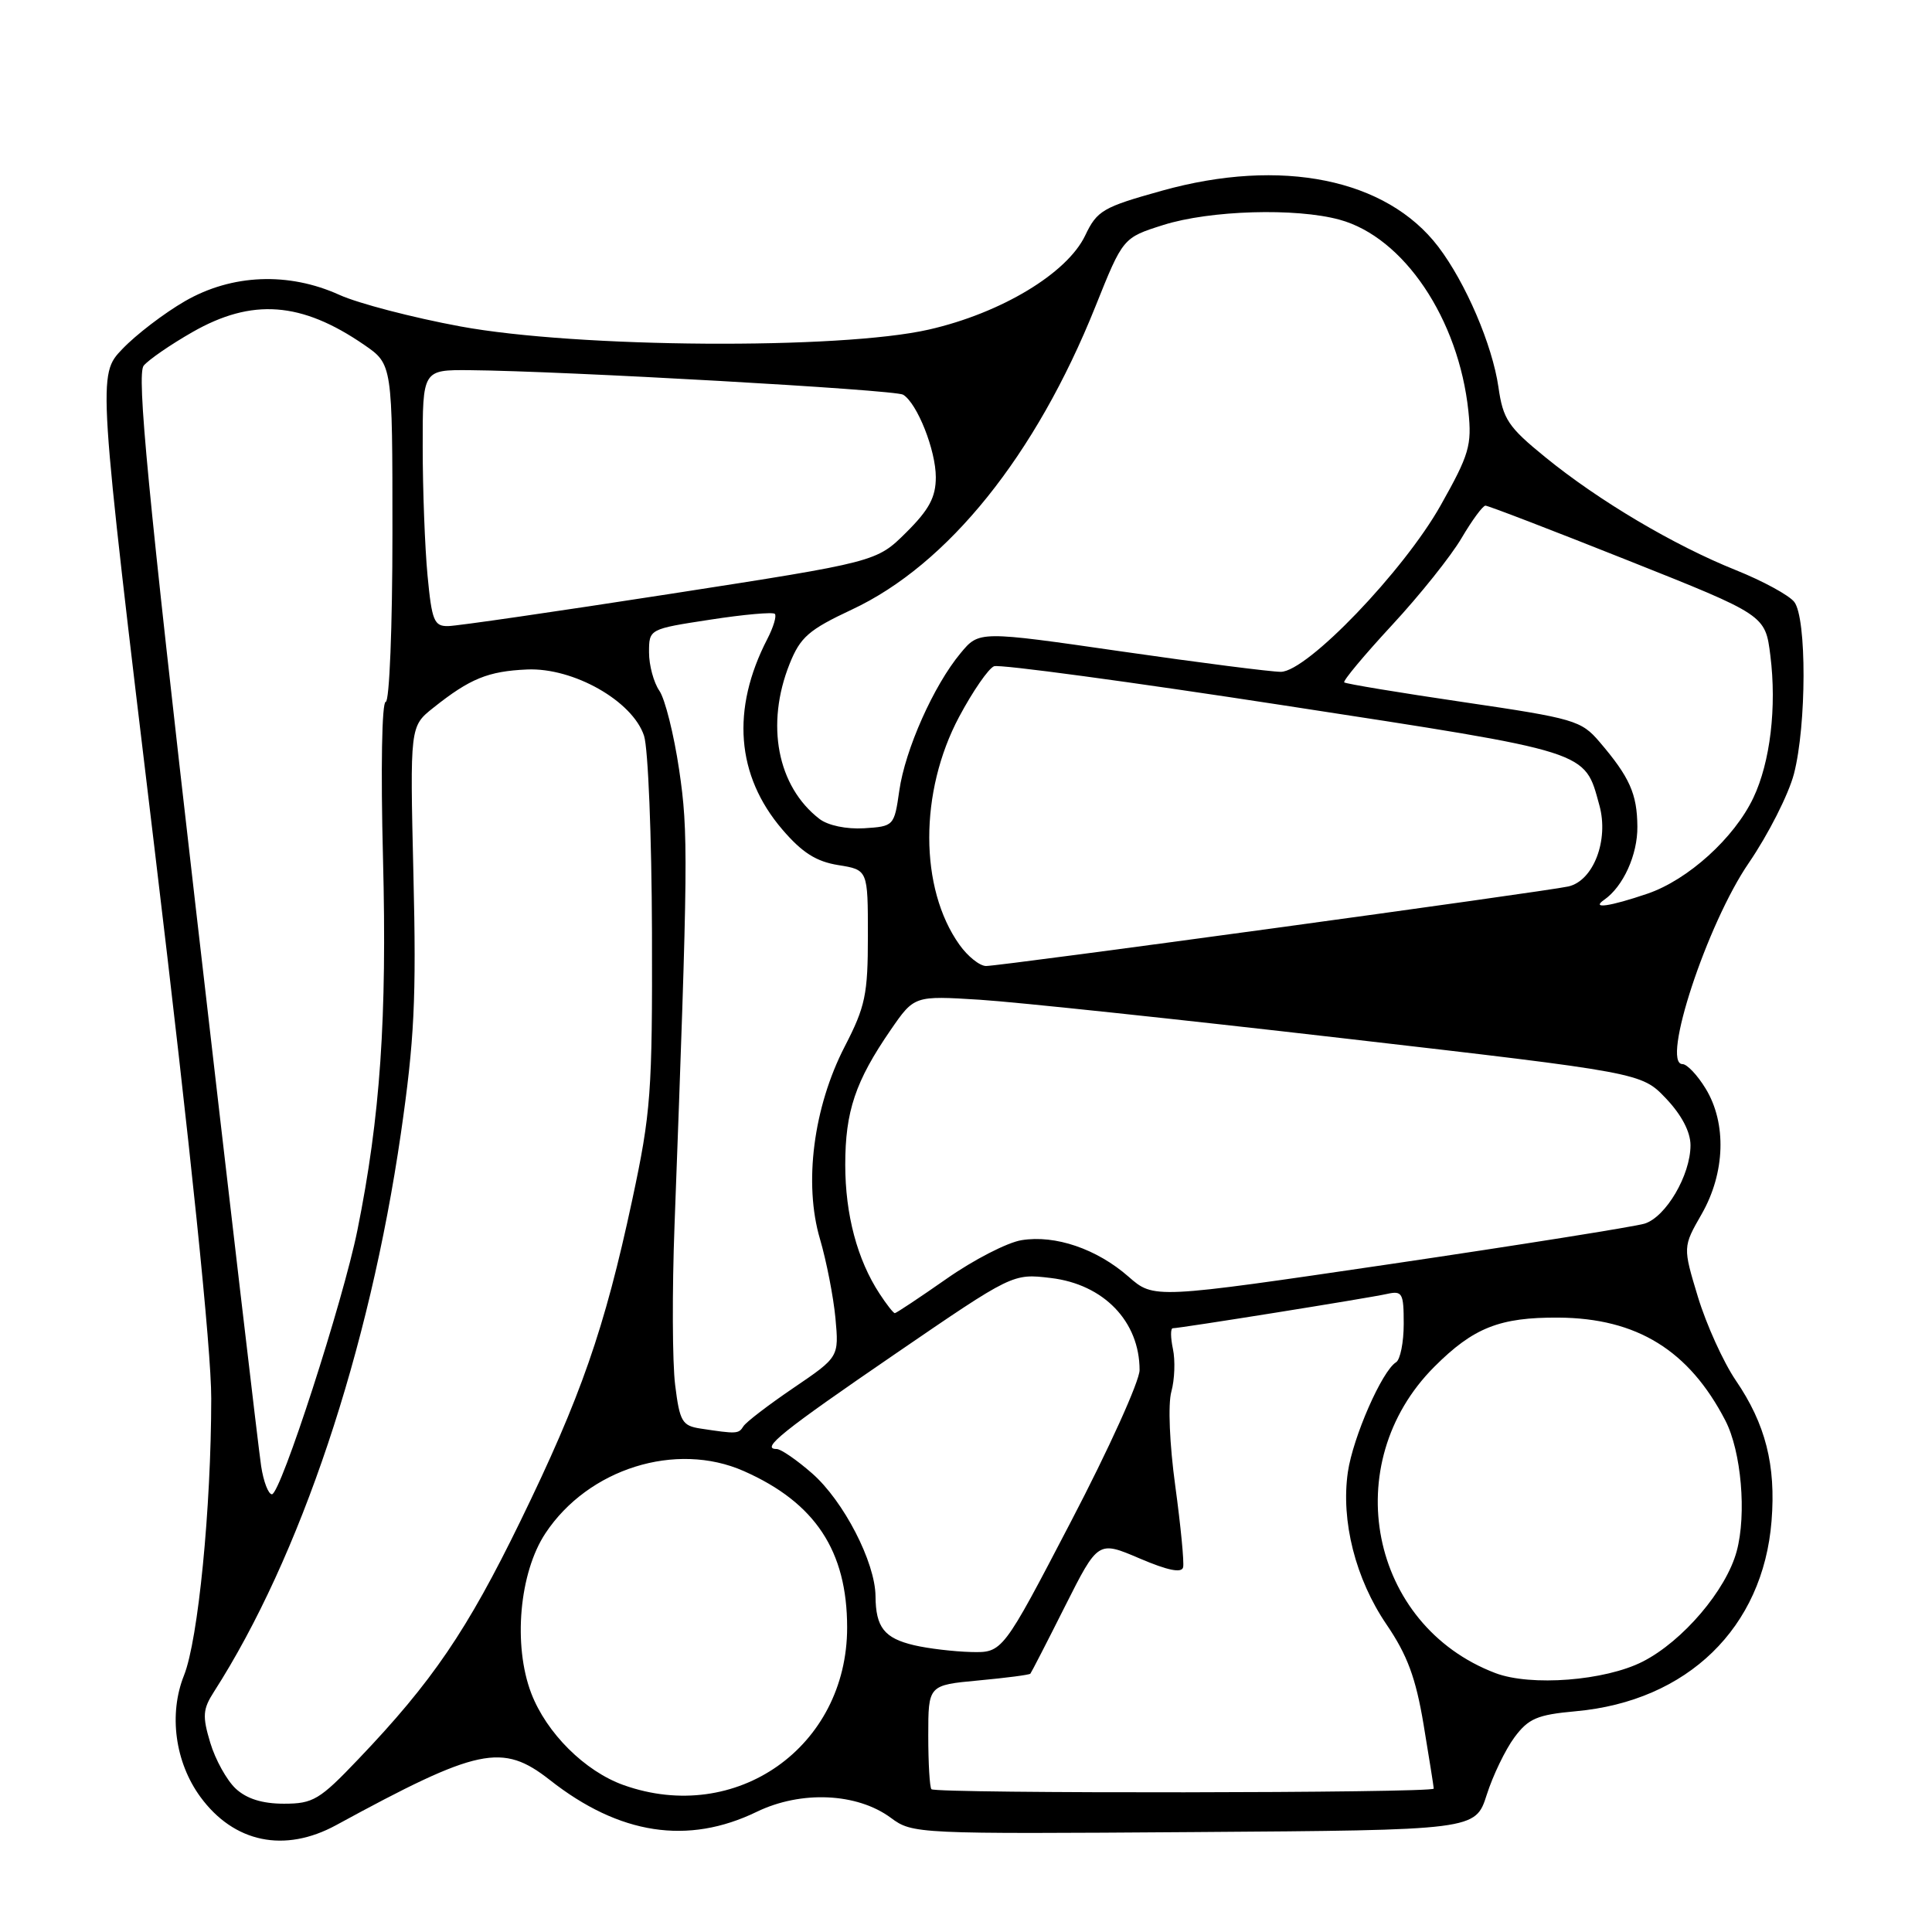 <?xml version="1.0" encoding="UTF-8" standalone="no"?>
<!DOCTYPE svg PUBLIC "-//W3C//DTD SVG 1.1//EN" "http://www.w3.org/Graphics/SVG/1.1/DTD/svg11.dtd" >
<svg xmlns="http://www.w3.org/2000/svg" xmlns:xlink="http://www.w3.org/1999/xlink" version="1.1" viewBox="0 0 256 256">
 <g >
 <path fill="currentColor"
d=" M 44.54 241.84 C 63.40 231.57 66.55 230.91 72.86 235.86 C 82.07 243.11 91.14 244.50 100.28 240.07 C 106.15 237.23 113.56 237.56 118.04 240.87 C 120.91 243.00 121.43 243.02 158.23 242.76 C 195.50 242.50 195.50 242.50 197.00 237.82 C 197.82 235.24 199.48 231.82 200.67 230.21 C 202.53 227.71 203.69 227.21 208.79 226.75 C 223.61 225.41 233.62 215.68 234.74 201.53 C 235.33 194.14 233.94 188.68 230.00 182.91 C 228.35 180.48 226.10 175.51 224.99 171.87 C 222.98 165.23 222.98 165.23 225.48 160.87 C 228.60 155.41 228.81 148.84 226.01 144.25 C 224.92 142.46 223.54 141.00 222.94 141.00 C 220.07 141.00 226.19 122.41 231.72 114.35 C 234.30 110.58 237.00 105.26 237.71 102.53 C 239.38 96.10 239.41 81.91 237.75 79.76 C 237.06 78.87 233.58 76.98 230.02 75.55 C 221.81 72.26 211.85 66.36 204.76 60.58 C 199.84 56.58 199.16 55.56 198.55 51.29 C 197.74 45.69 194.20 37.44 190.57 32.68 C 183.71 23.69 169.79 20.86 154.00 25.26 C 146.13 27.45 145.37 27.89 143.79 31.21 C 141.40 36.22 132.65 41.49 123.08 43.67 C 111.34 46.35 76.45 46.11 60.99 43.25 C 54.66 42.08 47.46 40.20 44.99 39.08 C 38.22 36.01 30.72 36.32 24.50 39.91 C 21.75 41.50 18.02 44.35 16.22 46.24 C 12.93 49.67 12.93 49.67 20.47 112.38 C 25.29 152.55 28.00 178.76 27.99 185.30 C 27.98 199.85 26.26 217.30 24.38 222.00 C 22.33 227.13 23.19 233.51 26.56 238.11 C 31.00 244.17 37.71 245.56 44.54 241.84 Z  M 31.23 237.00 C 30.05 235.90 28.53 233.16 27.86 230.92 C 26.80 227.40 26.87 226.47 28.35 224.17 C 39.78 206.35 48.92 179.05 53.11 150.25 C 54.91 137.82 55.18 132.41 54.78 115.87 C 54.32 96.25 54.32 96.25 57.41 93.79 C 62.28 89.91 64.67 88.94 69.84 88.71 C 75.98 88.44 83.83 92.89 85.34 97.50 C 85.88 99.15 86.35 110.85 86.39 123.50 C 86.45 144.81 86.25 147.42 83.77 159.01 C 80.10 176.14 76.97 185.11 68.95 201.57 C 61.90 216.04 57.27 222.85 47.49 233.09 C 42.35 238.49 41.49 239.00 37.62 239.00 C 34.76 239.00 32.68 238.35 31.23 237.00 Z  M 82.62 236.53 C 77.50 234.70 72.41 229.64 70.39 224.36 C 67.96 217.99 68.81 208.40 72.27 203.17 C 77.94 194.60 89.58 190.95 98.57 194.93 C 108.02 199.11 112.25 205.51 112.25 215.65 C 112.25 231.48 97.54 241.85 82.62 236.53 Z  M 123.42 237.08 C 123.19 236.85 123.00 233.66 123.00 229.98 C 123.00 223.29 123.00 223.29 129.64 222.67 C 133.30 222.33 136.39 221.93 136.53 221.77 C 136.66 221.62 138.73 217.60 141.13 212.82 C 145.50 204.15 145.50 204.15 151.00 206.50 C 154.74 208.10 156.59 208.47 156.77 207.67 C 156.92 207.03 156.45 202.18 155.73 196.90 C 154.97 191.36 154.75 186.07 155.21 184.40 C 155.65 182.80 155.74 180.26 155.42 178.75 C 155.10 177.24 155.09 176.00 155.40 176.00 C 156.35 176.00 181.36 172.00 183.75 171.46 C 185.82 171.00 186.00 171.31 186.00 175.42 C 186.00 177.87 185.54 180.17 184.98 180.51 C 183.12 181.66 179.28 190.43 178.60 195.05 C 177.66 201.53 179.61 209.23 183.74 215.28 C 186.48 219.31 187.60 222.33 188.63 228.50 C 189.36 232.90 189.97 236.72 189.98 237.00 C 190.00 237.60 124.02 237.68 123.42 237.08 Z  M 198.14 221.69 C 181.48 215.36 177.22 193.94 190.07 181.09 C 195.24 175.92 198.73 174.54 206.50 174.59 C 216.90 174.66 223.80 178.92 228.62 188.23 C 230.73 192.31 231.45 200.64 230.12 205.55 C 228.73 210.71 222.98 217.46 217.67 220.17 C 212.69 222.71 202.84 223.48 198.14 221.69 Z  M 121.12 218.00 C 117.17 217.07 116.04 215.63 116.01 211.50 C 115.97 207.00 111.79 198.90 107.62 195.24 C 105.59 193.46 103.47 192.00 102.91 192.00 C 100.72 192.00 103.66 189.64 118.65 179.38 C 134.19 168.74 134.19 168.74 139.23 169.34 C 146.25 170.17 151.00 175.10 151.00 181.54 C 151.00 183.00 146.92 192.02 141.92 201.59 C 132.85 219.00 132.85 219.00 128.67 218.90 C 126.38 218.84 122.98 218.44 121.12 218.00 Z  M 34.60 194.25 C 34.28 192.19 30.38 158.86 25.93 120.20 C 19.57 64.93 18.10 49.59 19.04 48.45 C 19.70 47.66 22.60 45.66 25.49 44.01 C 33.39 39.49 39.93 39.97 48.25 45.69 C 52.00 48.27 52.00 48.27 52.00 70.64 C 52.00 83.07 51.60 93.00 51.11 93.00 C 50.60 93.00 50.44 101.86 50.75 113.75 C 51.29 134.89 50.39 147.99 47.36 163.00 C 45.46 172.42 37.18 198.00 36.03 198.00 C 35.56 198.00 34.91 196.31 34.60 194.25 Z  M 92.81 189.29 C 90.39 188.92 90.06 188.36 89.46 183.51 C 89.09 180.56 89.05 171.02 89.38 162.32 C 91.19 113.72 91.22 110.34 89.99 102.00 C 89.30 97.33 88.12 92.61 87.37 91.53 C 86.62 90.44 86.00 88.16 86.00 86.45 C 86.00 83.35 86.00 83.35 94.10 82.11 C 98.55 81.42 102.41 81.08 102.67 81.34 C 102.93 81.60 102.49 83.09 101.68 84.66 C 96.86 93.98 97.55 102.78 103.66 109.91 C 106.28 112.97 108.14 114.16 111.08 114.63 C 115.00 115.26 115.00 115.26 115.00 123.99 C 115.00 131.77 114.67 133.36 111.93 138.67 C 107.78 146.72 106.48 156.82 108.65 164.17 C 109.51 167.10 110.43 171.82 110.70 174.65 C 111.17 179.81 111.17 179.81 105.15 183.90 C 101.84 186.15 98.84 188.44 98.50 189.00 C 97.87 190.01 97.62 190.02 92.81 189.29 Z  M 116.55 171.43 C 113.59 166.92 112.00 160.93 112.00 154.34 C 112.00 147.26 113.34 143.27 118.02 136.47 C 121.15 131.93 121.15 131.93 129.82 132.47 C 134.60 132.77 156.28 135.07 178.00 137.58 C 217.50 142.14 217.50 142.14 220.75 145.55 C 222.82 147.73 224.00 149.98 224.00 151.75 C 224.00 155.71 220.74 161.26 217.91 162.14 C 216.58 162.54 201.41 164.96 184.20 167.50 C 152.89 172.11 152.89 172.11 149.53 169.16 C 145.34 165.49 139.83 163.60 135.36 164.33 C 133.48 164.63 129.01 166.93 125.43 169.44 C 121.84 171.95 118.75 174.00 118.57 174.00 C 118.38 174.00 117.47 172.84 116.55 171.43 Z  M 127.13 125.18 C 121.81 117.71 121.80 104.91 127.09 94.98 C 128.91 91.57 130.99 88.56 131.72 88.28 C 132.45 88.00 149.80 90.34 170.27 93.49 C 210.98 99.75 209.92 99.41 211.93 106.72 C 213.20 111.32 211.14 116.70 207.82 117.46 C 204.81 118.14 132.66 128.00 130.66 128.00 C 129.82 128.00 128.23 126.73 127.13 125.18 Z  M 212.56 119.23 C 215.08 117.48 217.00 113.26 216.96 109.53 C 216.93 105.19 215.94 102.98 211.95 98.31 C 209.53 95.47 208.61 95.20 193.95 93.04 C 185.45 91.79 178.33 90.61 178.12 90.42 C 177.91 90.23 180.76 86.82 184.45 82.83 C 188.14 78.85 192.29 73.65 193.67 71.29 C 195.06 68.93 196.48 67.00 196.83 67.00 C 197.19 67.00 205.67 70.26 215.69 74.25 C 233.91 81.50 233.91 81.50 234.58 86.85 C 235.44 93.69 234.57 100.99 232.33 105.71 C 229.81 111.03 223.67 116.59 218.29 118.42 C 213.27 120.13 210.76 120.48 212.56 119.23 Z  M 108.58 108.51 C 102.99 104.20 101.42 95.99 104.63 87.96 C 106.05 84.42 107.16 83.45 112.88 80.77 C 125.61 74.82 137.25 60.33 145.15 40.61 C 148.80 31.50 148.80 31.50 154.15 29.81 C 160.33 27.86 171.70 27.52 177.50 29.11 C 186.00 31.43 193.28 42.25 194.57 54.48 C 195.04 59.01 194.69 60.22 190.89 66.97 C 186.00 75.66 173.21 88.99 169.72 89.02 C 168.50 89.03 159.00 87.82 148.62 86.32 C 129.73 83.59 129.73 83.59 127.28 86.55 C 123.72 90.82 119.93 99.33 119.16 104.78 C 118.49 109.45 118.44 109.50 114.49 109.75 C 112.15 109.89 109.71 109.38 108.58 108.51 Z  M 56.65 76.25 C 56.30 72.54 56.01 64.89 56.01 59.25 C 56.00 49.00 56.00 49.00 62.25 49.05 C 74.66 49.16 118.61 51.64 119.67 52.30 C 121.54 53.45 124.00 59.66 124.00 63.23 C 124.00 65.88 123.12 67.53 120.08 70.55 C 116.15 74.45 116.15 74.45 88.83 78.69 C 73.80 81.02 60.55 82.95 59.39 82.96 C 57.52 83.00 57.22 82.26 56.65 76.25 Z "/>
</g>
</svg>